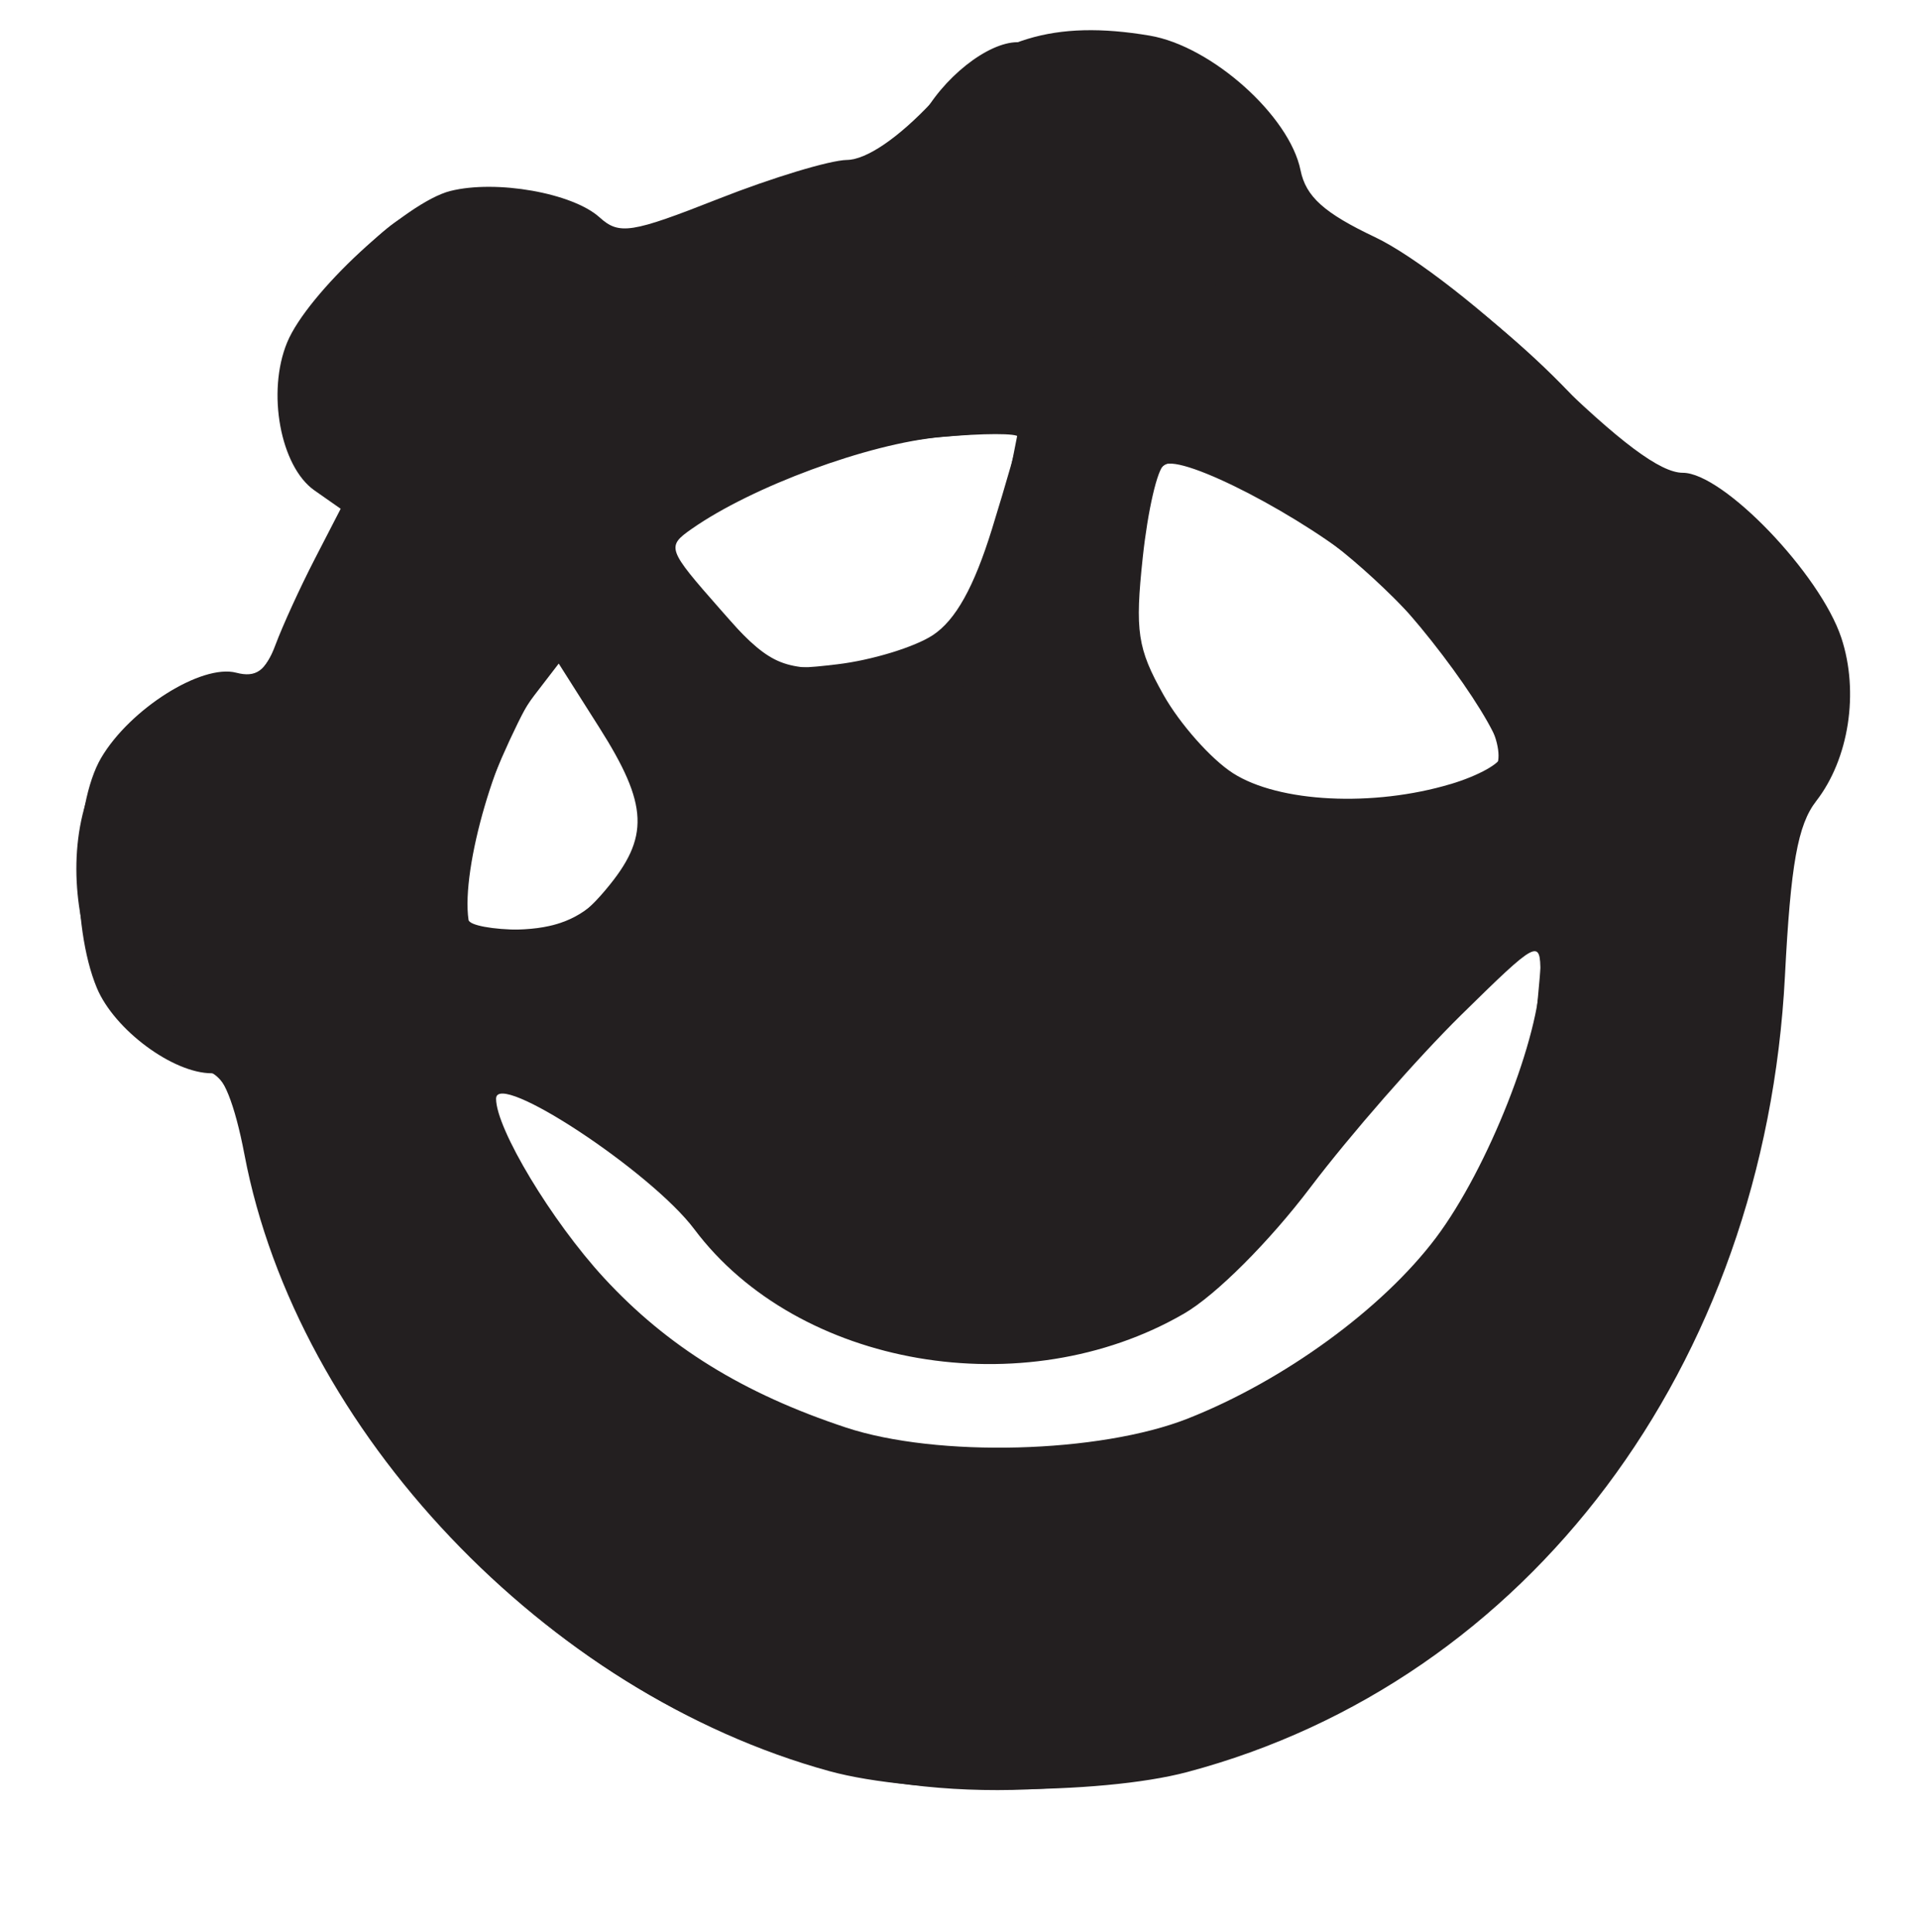 <?xml version="1.0" encoding="UTF-8" standalone="no"?>
<!-- Created with Inkscape (http://www.inkscape.org/) -->

<svg
   xmlns:dc="http://purl.org/dc/elements/1.1/"
   xmlns:cc="http://creativecommons.org/ns#"
   xmlns:rdf="http://www.w3.org/1999/02/22-rdf-syntax-ns#"
   xmlns:svg="http://www.w3.org/2000/svg"
   xmlns="http://www.w3.org/2000/svg"
   xmlns:sodipodi="http://sodipodi.sourceforge.net/DTD/sodipodi-0.dtd"
   xmlns:inkscape="http://www.inkscape.org/namespaces/inkscape"
   id="svg3336"
   version="1.1"
   inkscape:version="0.91 r13725"
   width="137.812"
   height="138.75"
   viewBox="0 0 137.812 138.75"
   sodipodi:docname="RBR.svg">
  <defs
     id="defs3340" />
  <sodipodi:namedview
     pagecolor="#ffffff"
     bordercolor="#666666"
     borderopacity="1"
     objecttolerance="10"
     gridtolerance="10"
     guidetolerance="10"
     inkscape:pageopacity="0"
     inkscape:pageshadow="2"
     inkscape:window-width="1680"
     inkscape:window-height="873"
     id="namedview3338"
     showgrid="false"
     inkscape:zoom="4.6846847"
     inkscape:cx="36.673558"
     inkscape:cy="77.913462"
     inkscape:window-x="-9"
     inkscape:window-y="-9"
     inkscape:window-maximized="1"
     inkscape:current-layer="svg3336" />
  <g
     id="g3346"
     transform="translate(-2.3076923e-7,-4.483)"
     style="fill:#231f20;fill-opacity:1">
    <path
       style="fill-opacity:1;fill:#231f20"
       d="M 59.576,131.684 C 39.233,126.103 21.325,107.237 17.559,87.417 16.862,83.753 15.983,81.562 15.208,81.562 12.421,81.562 8.211,78.437 6.957,75.437 5.084,70.953 5.245,62.342 7.266,58.908 c 2.07,-3.517 7.218,-6.762 9.698,-6.113 1.42,0.371 2.121,-0.128 2.823,-2.01 0.514,-1.377 1.776,-4.137 2.806,-6.134 l 1.872,-3.63 -1.882,-1.318 c -2.449,-1.715 -3.436,-7.069 -1.96,-10.632 1.46,-3.525 8.511,-10.067 11.718,-10.872 3.292,-0.826 8.781,0.143 10.714,1.892 1.413,1.278 2.271,1.145 8.556,-1.334 3.842,-1.515 7.989,-2.769 9.216,-2.787 1.397,-0.02 3.674,-1.57 6.094,-4.146 4.291,-4.569 8.781,-5.942 15.643,-4.782 4.436,0.749 10.041,5.752 10.833,9.667 0.384,1.897 1.692,3.072 5.354,4.809 2.819,1.338 7.973,5.357 12.321,9.609 5.225,5.11 8.168,7.31 9.778,7.31 2.896,0 9.87,7.264 11.387,11.861 1.285,3.895 0.546,8.684 -1.808,11.716 -1.325,1.707 -1.832,4.542 -2.244,12.556 -1.441,28.028 -18.425,50.655 -42.913,57.172 -6.307,1.679 -19.472,1.649 -25.694,-0.058 z M 85.312,106.354 c 6.893,-2.72 13.979,-7.885 17.811,-12.981 3.725,-4.953 7.502,-14.528 7.502,-19.017 0,-2.481 -0.214,-2.368 -5.691,3.017 -3.13,3.078 -8,8.647 -10.822,12.377 -2.964,3.917 -6.797,7.747 -9.075,9.068 C 73.549,105.481 57.299,102.682 49.862,92.761 46.752,88.612 35.625,81.288 35.625,83.391 c 0,2.156 4,8.797 7.747,12.863 4.55,4.937 9.992,8.302 17.376,10.748 6.55,2.169 18.207,1.862 24.565,-0.647 z M 43.51,68.366 c 3.156,-3.75 3.061,-6.062 -0.479,-11.644 l -2.906,-4.583 -1.76,2.29 c -2.654,3.452 -5.269,12.387 -4.718,16.118 0.057,0.387 1.754,0.703 3.77,0.703 2.943,0 4.145,-0.569 6.094,-2.884 z m 60.678,-7.576 c 1.993,-0.597 3.624,-1.51 3.624,-2.027 0,-1.933 -5.985,-10.173 -9.694,-13.348 C 93.719,41.648 84.899,37.066 83.597,37.87 c -0.482,0.298 -1.17,3.28 -1.528,6.626 -0.57,5.318 -0.383,6.564 1.483,9.884 1.174,2.089 3.422,4.623 4.994,5.631 3.292,2.11 10.071,2.447 15.641,0.778 z M 66.984,50.101 c 1.641,-1.075 2.964,-3.45 4.261,-7.648 1.034,-3.349 1.88,-6.313 1.88,-6.588 0,-0.275 -2.507,-0.273 -5.57,0.005 -5.189,0.471 -13.525,3.546 -17.88,6.596 -1.825,1.278 -1.767,1.44 2.057,5.784 3.869,4.396 4.007,4.46 8.403,3.94 2.458,-0.291 5.54,-1.231 6.85,-2.089 z"
       id="path3350"
       inkscape:connector-curvature="0" />
    <path
       style="fill-opacity:1;fill:#231f20"
       d="M 62.285,132.164 C 41.612,128.061 23.203,109.849 18.036,88.388 16.6,82.424 16.114,81.555 13.946,81.074 6.323,79.382 2.673,65.453 8.017,58.447 c 2.781,-3.646 7.16,-6.18 9.276,-5.368 1.101,0.422 1.979,-0.649 3.466,-4.225 1.327,-3.194 2.541,-4.791 3.641,-4.791 3.033,0 2.761,-2.478 -0.439,-4.004 -2.424,-1.156 -3.183,-2.194 -3.634,-4.969 -0.313,-1.929 -0.143,-4.18 0.378,-5.002 0.754,-1.19 0.832,-1.073 0.382,0.58 -0.688,2.525 0.961,5.895 2.886,5.895 1.1,0 1.195,-0.395 0.436,-1.813 C 23.874,33.752 23.438,31.618 23.438,30.006 c 0,-2.035 -0.342,-2.718 -1.122,-2.236 -2.353,1.454 3.215,-5.298 6.01,-7.288 3.727,-2.654 10.348,-2.806 14.533,-0.334 1.637,0.967 2.808,2.033 2.6,2.368 -0.207,0.335 0.198,0.609 0.899,0.609 0.702,0 1.076,-0.521 0.831,-1.158 -0.502,-1.309 7.773,-4.714 13.799,-5.677 2.872,-0.459 4.109,-1.237 5.141,-3.234 1.526,-2.952 4.81,-5.563 6.97,-5.542 0.815,0.008 0.422,0.522 -0.912,1.194 -1.559,0.785 -2.444,2.114 -2.643,3.971 L 69.245,15.469 72.388,12.188 C 74.116,10.383 75.386,8.59 75.21,8.203 75.034,7.816 77.259,7.5 80.156,7.5 c 3.742,0 5.073,0.313 4.598,1.082 -0.429,0.694 -0.256,0.827 0.483,0.371 2.45,-1.514 9.133,7.324 8.209,10.856 -0.29,1.111 0.181,2.124 1.257,2.7 1.316,0.704 1.794,0.57 2.025,-0.57 0.436,-2.149 10.577,4.812 16.58,11.381 2.573,2.815 5.363,5.118 6.2,5.118 2.818,0 6.691,2.658 9.246,6.344 2.634,3.8 4.96,10.068 3.372,9.087 -0.482,-0.298 -0.877,-1.22 -0.877,-2.049 0,-0.829 -0.268,-1.239 -0.595,-0.912 -0.327,0.327 -0.078,1.843 0.554,3.368 1.409,3.401 0.674,6.038 -2.089,7.494 -1.742,0.918 -1.778,1.018 -0.214,0.601 1.67,-0.445 1.634,-0.295 -0.332,1.372 -1.214,1.03 -2.585,1.638 -3.047,1.353 -0.462,-0.285 -0.84,0.399 -0.84,1.521 0,1.611 0.414,1.931 1.97,1.525 1.93,-0.505 1.956,-0.343 1.295,8.094 -1.813,23.157 -13.63,41.826 -32.504,51.354 -9.746,4.92 -22.536,6.684 -33.164,4.575 z M 88.334,105.261 C 100.531,99.55 109.354,88.136 110.388,76.732 l 0.509,-5.614 -6.531,6.583 c -3.592,3.621 -8.399,9.148 -10.682,12.283 -6.56,9.008 -12.671,12.21 -23.277,12.194 -10.115,-0.015 -17.803,-4.509 -22.544,-13.18 -1.489,-2.724 -2.908,-4.371 -3.266,-3.791 -0.426,0.689 -2.153,0.254 -5.271,-1.326 -5.644,-2.86 -5.89,-1.944 -1.458,5.416 1.749,2.904 3.015,5.516 2.812,5.804 -0.202,0.288 -0.132,0.359 0.155,0.157 0.288,-0.202 1.87,0.893 3.516,2.433 8.7,8.139 16.959,11.187 29.243,10.792 7.165,-0.231 9.388,-0.717 14.741,-3.223 z M 19.688,81.452 c 0,-1.031 -0.422,-1.614 -0.938,-1.296 -0.516,0.319 -0.938,1.423 -0.938,2.454 0,1.031 0.422,1.614 0.938,1.296 0.516,-0.319 0.938,-1.423 0.938,-2.454 z m 4.724,-4.774 c 1.075,-2.033 1.8,-5.149 1.746,-7.5 l -0.093,-4.022 -1.209,3.829 c -0.665,2.106 -1.889,5.143 -2.72,6.75 -1.725,3.337 -2.165,8.234 -0.523,5.827 0.528,-0.773 1.787,-2.971 2.798,-4.885 z M 13.995,77.109 C 13.958,76.723 12.481,75.205 10.714,73.736 8.161,71.615 7.5,71.386 7.5,72.626 c 0,2.877 1.894,5.187 4.252,5.187 1.271,0 2.28,-0.316 2.243,-0.703 z m 28.905,-7.963 c 2.078,-1.952 2.305,-1.986 3.154,-0.469 0.503,0.899 1.316,1.635 1.806,1.635 1.58,0 0.956,-2.786 -1.922,-8.586 -3.168,-6.386 -3.283,-6.795 -1.641,-5.85 0.681,0.392 0.845,0.317 0.391,-0.179 -0.43,-0.469 -1.238,-0.853 -1.797,-0.853 -0.559,0 -1.211,-0.586 -1.45,-1.302 -0.261,-0.784 -0.017,-1.044 0.614,-0.654 0.693,0.428 0.835,0.092 0.418,-0.994 -0.391,-1.018 -0.773,-1.213 -1.007,-0.512 -0.207,0.622 -0.737,0.908 -1.177,0.636 -1.121,-0.693 -6.328,10.544 -7.088,15.297 L 32.573,71.25 l 4.044,0 c 2.9,0 4.677,-0.595 6.283,-2.103 z m 79.771,-4.551 c -1.749,-1.087 -2.203,0.739 -0.65,2.613 1.155,1.393 1.288,1.38 1.587,-0.154 0.18,-0.921 -0.242,-2.028 -0.938,-2.46 z M 7.209,62.109 C 6.973,61.207 6.78,61.945 6.78,63.75 c 0,1.805 0.193,2.543 0.429,1.641 0.236,-0.902 0.236,-2.379 0,-3.281 z M 101.648,61.728 c 2.969,-0.596 5.601,-1.613 5.849,-2.259 1.313,-3.421 -8.495,-14.783 -16.398,-18.995 -8.082,-4.308 -8.324,-4.201 -9.094,4.01 -0.578,6.167 -0.421,7.361 1.338,10.207 2.523,4.082 3.914,5.221 8.289,6.781 4.378,1.562 3.609,1.543 10.016,0.256 z M 69.128,48.281 c 1.514,-3.609 3.032,-7.984 3.374,-9.722 l 0.621,-3.159 -5.39,0.445 c -5.821,0.48 -14.339,3.435 -17.948,6.227 l -2.246,1.737 4.006,4.346 C 55.257,52.181 55.887,52.5 60.119,52.5 c 2.512,0 4.518,0.316 4.457,0.703 -0.061,0.387 -0.061,1.315 0,2.062 0.182,2.229 1.598,0.057 4.551,-6.984 z m 0.761,4.132 c 0.825,-1.595 1.333,-3.066 1.13,-3.269 -0.203,-0.203 -1.071,1.101 -1.929,2.9 -1.928,4.043 -1.26,4.352 0.799,0.37 z M 73.241,42.875 c -0.926,-0.919 -1.034,-0.811 -0.525,0.525 0.352,0.925 0.876,1.445 1.165,1.156 0.289,-0.289 5.95e-4,-1.045 -0.64,-1.681 z M 36.63,41.202 c 4.25,-2.15 9.763,-8.835 11.009,-13.349 1.3,-4.708 -0.37,-4.498 -2.285,0.287 -1.88,4.698 -8.897,10.994 -13.141,11.79 -1.78,0.334 -3.642,1.425 -4.195,2.459 -0.925,1.729 -0.776,1.811 2.135,1.183 1.721,-0.372 4.636,-1.438 6.478,-2.37 z m 88.023,0.475 c -1.62,-1.953 -4.355,-2.527 -6.519,-1.369 -2.881,1.542 -1.481,2.661 3.329,2.661 3.514,0 4.074,-0.227 3.19,-1.292 z M 74.766,38.806 c 0,-1.725 -0.237,-2.07 -0.806,-1.172 -1.049,1.656 -1.057,3.616 -0.014,3.616 0.451,0 0.82,-1.1 0.82,-2.444 z M 91.899,26.707 c 1.534,-0.793 2.789,-1.828 2.789,-2.3 0,-1.939 -2.166,-1.933 -6.197,0.019 -5.052,2.446 -11.523,2.102 -17.321,-0.92 -2.647,-1.38 -3.448,-1.52 -3.072,-0.54 0.28,0.73 2.686,2.432 5.347,3.783 4.128,2.097 5.632,2.38 10.252,1.929 2.978,-0.291 6.669,-1.177 8.203,-1.971 z M 91.406,20.625 c 0.733,-1.186 -0.508,-1.186 -2.344,0 -1.212,0.783 -1.187,0.911 0.179,0.923 0.872,0.008 1.846,-0.408 2.165,-0.923 z"
       id="path3348"
       inkscape:connector-curvature="0" />
  </g>
</svg>
